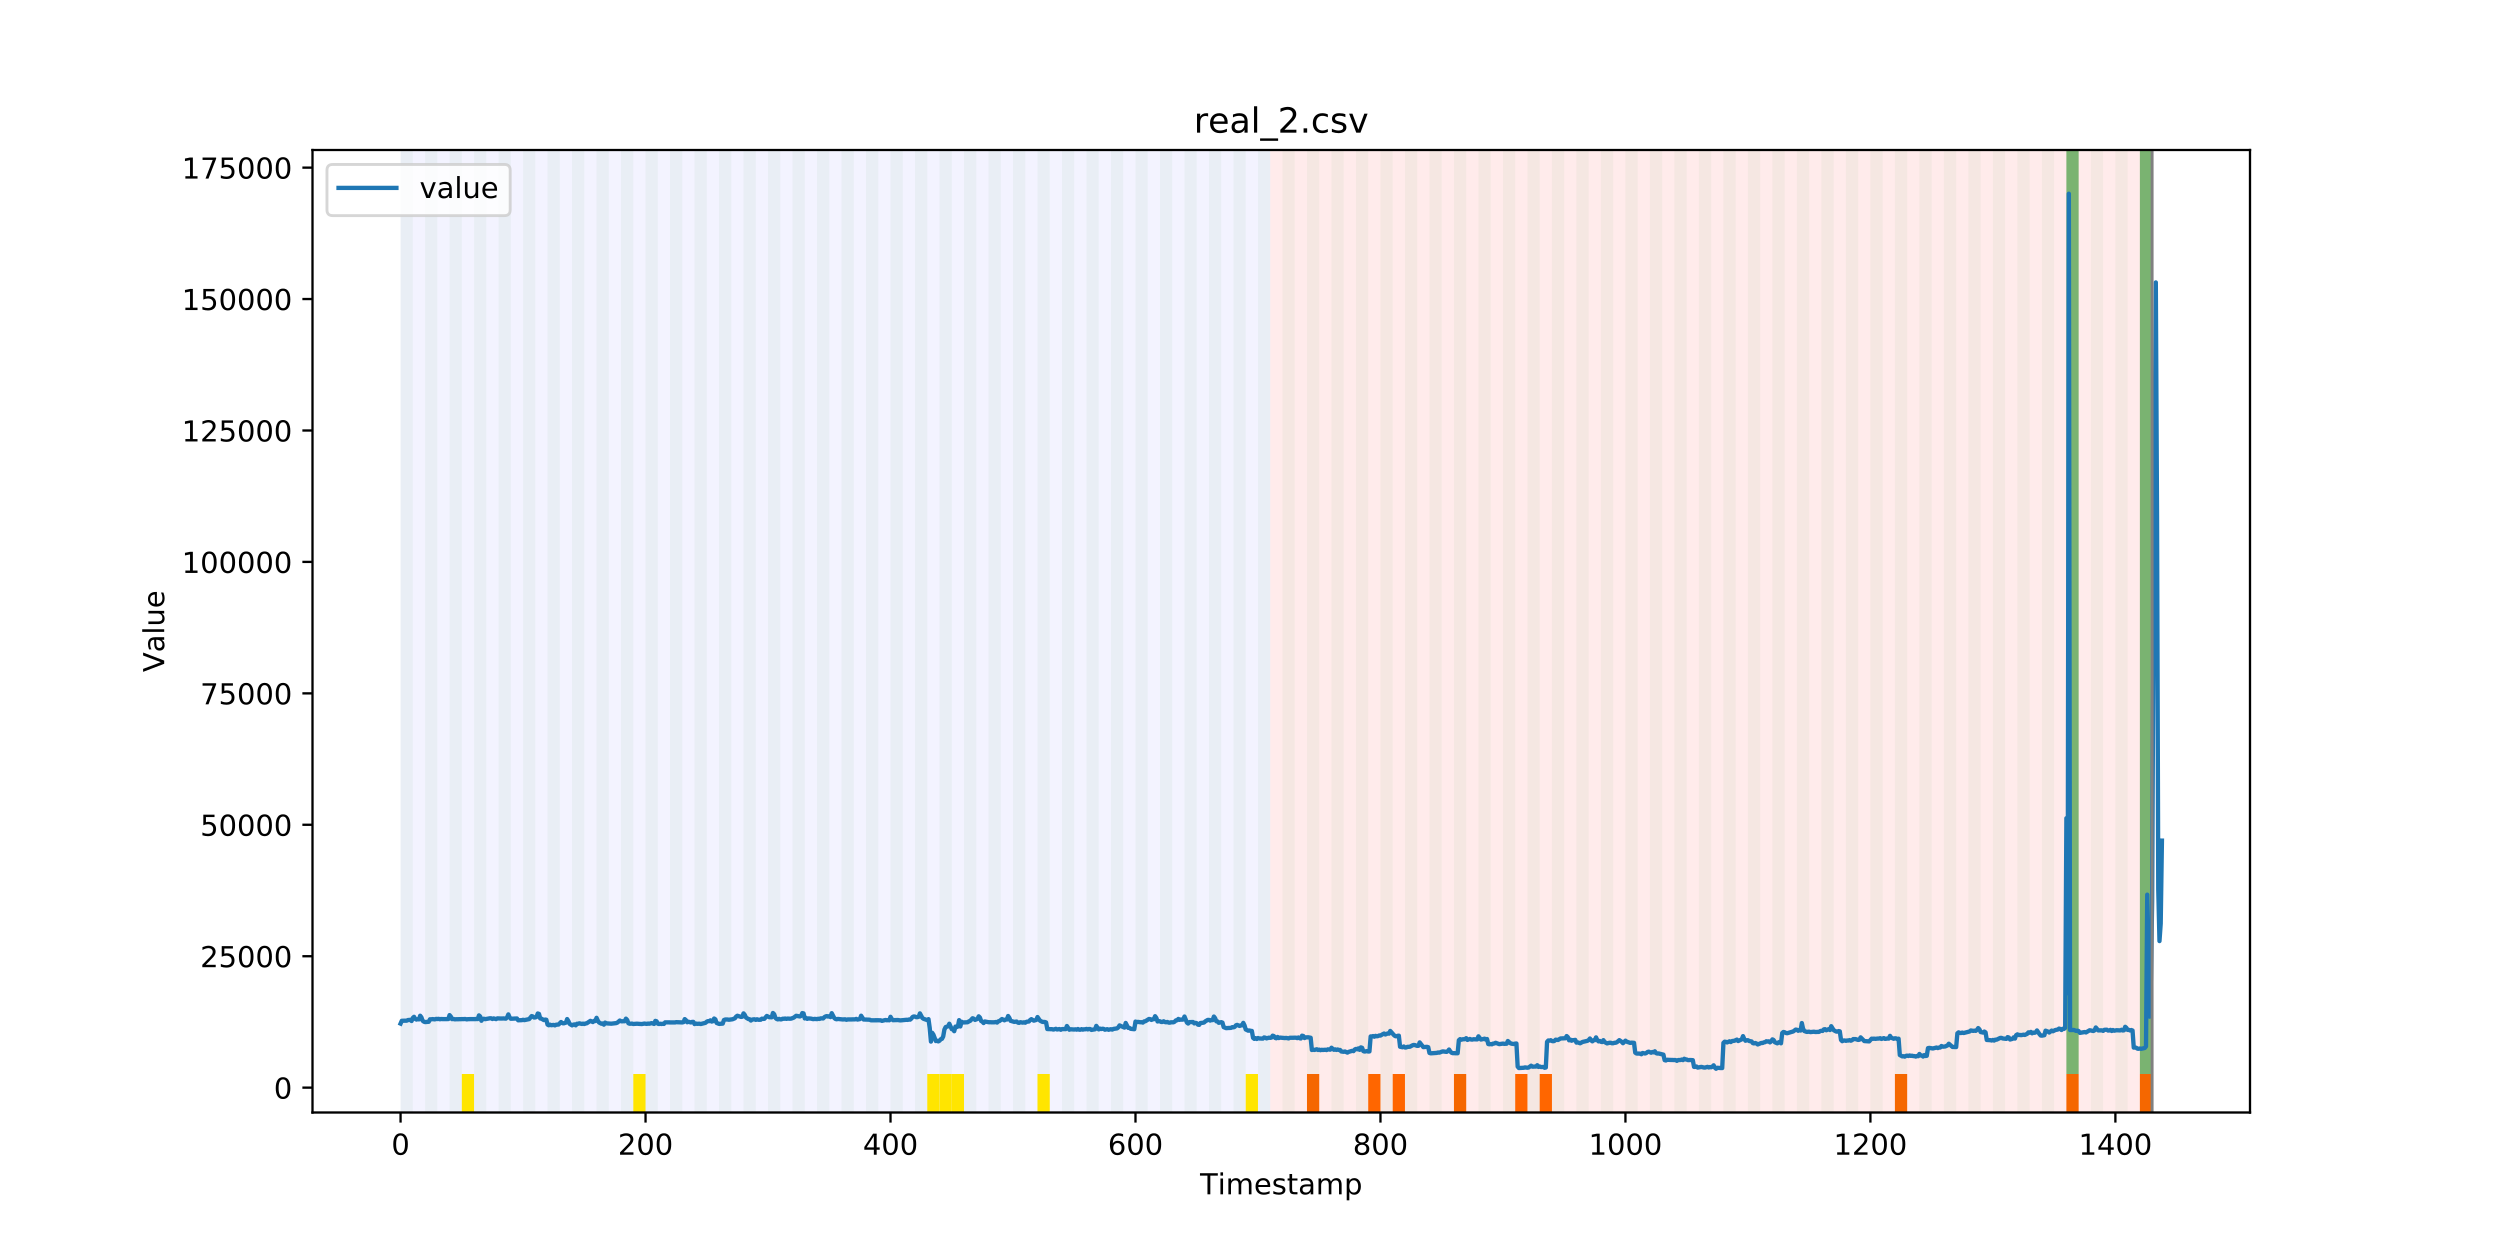 <?xml version="1.0" encoding="utf-8" standalone="no"?>
<!DOCTYPE svg PUBLIC "-//W3C//DTD SVG 1.1//EN"
  "http://www.w3.org/Graphics/SVG/1.1/DTD/svg11.dtd">
<!-- Created with matplotlib (https://matplotlib.org/) -->
<svg height="432pt" version="1.1" viewBox="0 0 864 432" width="864pt" xmlns="http://www.w3.org/2000/svg" xmlns:xlink="http://www.w3.org/1999/xlink">
 <defs>
  <style type="text/css">
*{stroke-linecap:butt;stroke-linejoin:round;}
  </style>
 </defs>
 <g id="figure_1">
  <g id="patch_1">
   <path d="M 0 432 
L 864 432 
L 864 0 
L 0 0 
z
" style="fill:#ffffff;"/>
  </g>
  <g id="axes_1">
   <g id="patch_2">
    <path d="M 108 384.48 
L 777.6 384.48 
L 777.6 51.84 
L 108 51.84 
z
" style="fill:#ffffff;"/>
   </g>
   <g id="patch_3">
    <path clip-path="url(#p4fc207d334)" d="M 138.436 384.48 
L 138.436 51.84 
L 438.99 51.84 
L 438.99 384.48 
z
" style="fill:#0000ff;opacity:0.05;"/>
   </g>
   <g id="patch_4">
    <path clip-path="url(#p4fc207d334)" d="M 438.99 384.48 
L 438.99 51.84 
L 743.777 51.84 
L 743.777 384.48 
z
" style="fill:#ff0000;opacity:0.08;"/>
   </g>
   <g id="patch_5">
    <path clip-path="url(#p4fc207d334)" d="M 138.436 384.48 
L 138.436 51.84 
L 142.67 51.84 
L 142.67 384.48 
z
" style="fill:#008000;opacity:0.04;"/>
   </g>
   <g id="patch_6">
    <path clip-path="url(#p4fc207d334)" d="M 146.903 384.48 
L 146.903 51.84 
L 151.136 51.84 
L 151.136 384.48 
z
" style="fill:#008000;opacity:0.04;"/>
   </g>
   <g id="patch_7">
    <path clip-path="url(#p4fc207d334)" d="M 451.69 384.48 
L 451.69 371.174 
L 455.923 371.174 
L 455.923 384.48 
z
" style="fill:#ff6600;"/>
   </g>
   <g id="patch_8">
    <path clip-path="url(#p4fc207d334)" d="M 155.369 384.48 
L 155.369 51.84 
L 159.602 51.84 
L 159.602 384.48 
z
" style="fill:#008000;opacity:0.04;"/>
   </g>
   <g id="patch_9">
    <path clip-path="url(#p4fc207d334)" d="M 159.602 384.48 
L 159.602 371.174 
L 163.835 371.174 
L 163.835 384.48 
z
" style="fill:#ffe500;"/>
   </g>
   <g id="patch_10">
    <path clip-path="url(#p4fc207d334)" d="M 163.835 384.48 
L 163.835 51.84 
L 168.068 51.84 
L 168.068 384.48 
z
" style="fill:#008000;opacity:0.04;"/>
   </g>
   <g id="patch_11">
    <path clip-path="url(#p4fc207d334)" d="M 172.302 384.48 
L 172.302 51.84 
L 176.535 51.84 
L 176.535 384.48 
z
" style="fill:#008000;opacity:0.04;"/>
   </g>
   <g id="patch_12">
    <path clip-path="url(#p4fc207d334)" d="M 472.855 384.48 
L 472.855 371.174 
L 477.089 371.174 
L 477.089 384.48 
z
" style="fill:#ff6600;"/>
   </g>
   <g id="patch_13">
    <path clip-path="url(#p4fc207d334)" d="M 180.768 384.48 
L 180.768 51.84 
L 185.001 51.84 
L 185.001 384.48 
z
" style="fill:#008000;opacity:0.04;"/>
   </g>
   <g id="patch_14">
    <path clip-path="url(#p4fc207d334)" d="M 481.322 384.48 
L 481.322 371.174 
L 485.555 371.174 
L 485.555 384.48 
z
" style="fill:#ff6600;"/>
   </g>
   <g id="patch_15">
    <path clip-path="url(#p4fc207d334)" d="M 189.234 384.48 
L 189.234 51.84 
L 193.467 51.84 
L 193.467 384.48 
z
" style="fill:#008000;opacity:0.04;"/>
   </g>
   <g id="patch_16">
    <path clip-path="url(#p4fc207d334)" d="M 197.7 384.48 
L 197.7 51.84 
L 201.934 51.84 
L 201.934 384.48 
z
" style="fill:#008000;opacity:0.04;"/>
   </g>
   <g id="patch_17">
    <path clip-path="url(#p4fc207d334)" d="M 502.487 384.48 
L 502.487 371.174 
L 506.721 371.174 
L 506.721 384.48 
z
" style="fill:#ff6600;"/>
   </g>
   <g id="patch_18">
    <path clip-path="url(#p4fc207d334)" d="M 206.167 384.48 
L 206.167 51.84 
L 210.4 51.84 
L 210.4 384.48 
z
" style="fill:#008000;opacity:0.04;"/>
   </g>
   <g id="patch_19">
    <path clip-path="url(#p4fc207d334)" d="M 214.633 384.48 
L 214.633 51.84 
L 218.866 51.84 
L 218.866 384.48 
z
" style="fill:#008000;opacity:0.04;"/>
   </g>
   <g id="patch_20">
    <path clip-path="url(#p4fc207d334)" d="M 218.866 384.48 
L 218.866 371.174 
L 223.099 371.174 
L 223.099 384.48 
z
" style="fill:#ffe500;"/>
   </g>
   <g id="patch_21">
    <path clip-path="url(#p4fc207d334)" d="M 223.099 384.48 
L 223.099 51.84 
L 227.333 51.84 
L 227.333 384.48 
z
" style="fill:#008000;opacity:0.04;"/>
   </g>
   <g id="patch_22">
    <path clip-path="url(#p4fc207d334)" d="M 523.653 384.48 
L 523.653 371.174 
L 527.886 371.174 
L 527.886 384.48 
z
" style="fill:#ff6600;"/>
   </g>
   <g id="patch_23">
    <path clip-path="url(#p4fc207d334)" d="M 231.566 384.48 
L 231.566 51.84 
L 235.799 51.84 
L 235.799 384.48 
z
" style="fill:#008000;opacity:0.04;"/>
   </g>
   <g id="patch_24">
    <path clip-path="url(#p4fc207d334)" d="M 532.12 384.48 
L 532.12 371.174 
L 536.353 371.174 
L 536.353 384.48 
z
" style="fill:#ff6600;"/>
   </g>
   <g id="patch_25">
    <path clip-path="url(#p4fc207d334)" d="M 240.032 384.48 
L 240.032 51.84 
L 244.265 51.84 
L 244.265 384.48 
z
" style="fill:#008000;opacity:0.04;"/>
   </g>
   <g id="patch_26">
    <path clip-path="url(#p4fc207d334)" d="M 248.498 384.48 
L 248.498 51.84 
L 252.731 51.84 
L 252.731 384.48 
z
" style="fill:#008000;opacity:0.04;"/>
   </g>
   <g id="patch_27">
    <path clip-path="url(#p4fc207d334)" d="M 256.965 384.48 
L 256.965 51.84 
L 261.198 51.84 
L 261.198 384.48 
z
" style="fill:#008000;opacity:0.04;"/>
   </g>
   <g id="patch_28">
    <path clip-path="url(#p4fc207d334)" d="M 265.431 384.48 
L 265.431 51.84 
L 269.664 51.84 
L 269.664 384.48 
z
" style="fill:#008000;opacity:0.04;"/>
   </g>
   <g id="patch_29">
    <path clip-path="url(#p4fc207d334)" d="M 273.897 384.48 
L 273.897 51.84 
L 278.13 51.84 
L 278.13 384.48 
z
" style="fill:#008000;opacity:0.04;"/>
   </g>
   <g id="patch_30">
    <path clip-path="url(#p4fc207d334)" d="M 282.364 384.48 
L 282.364 51.84 
L 286.597 51.84 
L 286.597 384.48 
z
" style="fill:#008000;opacity:0.04;"/>
   </g>
   <g id="patch_31">
    <path clip-path="url(#p4fc207d334)" d="M 290.83 384.48 
L 290.83 51.84 
L 295.063 51.84 
L 295.063 384.48 
z
" style="fill:#008000;opacity:0.04;"/>
   </g>
   <g id="patch_32">
    <path clip-path="url(#p4fc207d334)" d="M 299.296 384.48 
L 299.296 51.84 
L 303.529 51.84 
L 303.529 384.48 
z
" style="fill:#008000;opacity:0.04;"/>
   </g>
   <g id="patch_33">
    <path clip-path="url(#p4fc207d334)" d="M 307.762 384.48 
L 307.762 51.84 
L 311.996 51.84 
L 311.996 384.48 
z
" style="fill:#008000;opacity:0.04;"/>
   </g>
   <g id="patch_34">
    <path clip-path="url(#p4fc207d334)" d="M 316.229 384.48 
L 316.229 51.84 
L 320.462 51.84 
L 320.462 384.48 
z
" style="fill:#008000;opacity:0.04;"/>
   </g>
   <g id="patch_35">
    <path clip-path="url(#p4fc207d334)" d="M 320.462 384.48 
L 320.462 371.174 
L 324.695 371.174 
L 324.695 384.48 
z
" style="fill:#ffe500;"/>
   </g>
   <g id="patch_36">
    <path clip-path="url(#p4fc207d334)" d="M 324.695 384.48 
L 324.695 51.84 
L 328.928 51.84 
L 328.928 384.48 
z
" style="fill:#008000;opacity:0.04;"/>
   </g>
   <g id="patch_37">
    <path clip-path="url(#p4fc207d334)" d="M 324.695 384.48 
L 324.695 371.174 
L 328.928 371.174 
L 328.928 384.48 
z
" style="fill:#ffe500;"/>
   </g>
   <g id="patch_38">
    <path clip-path="url(#p4fc207d334)" d="M 328.928 384.48 
L 328.928 371.174 
L 333.161 371.174 
L 333.161 384.48 
z
" style="fill:#ffe500;"/>
   </g>
   <g id="patch_39">
    <path clip-path="url(#p4fc207d334)" d="M 333.161 384.48 
L 333.161 51.84 
L 337.395 51.84 
L 337.395 384.48 
z
" style="fill:#008000;opacity:0.04;"/>
   </g>
   <g id="patch_40">
    <path clip-path="url(#p4fc207d334)" d="M 341.628 384.48 
L 341.628 51.84 
L 345.861 51.84 
L 345.861 384.48 
z
" style="fill:#008000;opacity:0.04;"/>
   </g>
   <g id="patch_41">
    <path clip-path="url(#p4fc207d334)" d="M 350.094 384.48 
L 350.094 51.84 
L 354.327 51.84 
L 354.327 384.48 
z
" style="fill:#008000;opacity:0.04;"/>
   </g>
   <g id="patch_42">
    <path clip-path="url(#p4fc207d334)" d="M 654.881 384.48 
L 654.881 371.174 
L 659.114 371.174 
L 659.114 384.48 
z
" style="fill:#ff6600;"/>
   </g>
   <g id="patch_43">
    <path clip-path="url(#p4fc207d334)" d="M 358.56 384.48 
L 358.56 51.84 
L 362.793 51.84 
L 362.793 384.48 
z
" style="fill:#008000;opacity:0.04;"/>
   </g>
   <g id="patch_44">
    <path clip-path="url(#p4fc207d334)" d="M 358.56 384.48 
L 358.56 371.174 
L 362.793 371.174 
L 362.793 384.48 
z
" style="fill:#ffe500;"/>
   </g>
   <g id="patch_45">
    <path clip-path="url(#p4fc207d334)" d="M 367.027 384.48 
L 367.027 51.84 
L 371.26 51.84 
L 371.26 384.48 
z
" style="fill:#008000;opacity:0.04;"/>
   </g>
   <g id="patch_46">
    <path clip-path="url(#p4fc207d334)" d="M 375.493 384.48 
L 375.493 51.84 
L 379.726 51.84 
L 379.726 384.48 
z
" style="fill:#008000;opacity:0.04;"/>
   </g>
   <g id="patch_47">
    <path clip-path="url(#p4fc207d334)" d="M 383.959 384.48 
L 383.959 51.84 
L 388.192 51.84 
L 388.192 384.48 
z
" style="fill:#008000;opacity:0.04;"/>
   </g>
   <g id="patch_48">
    <path clip-path="url(#p4fc207d334)" d="M 392.425 384.48 
L 392.425 51.84 
L 396.659 51.84 
L 396.659 384.48 
z
" style="fill:#008000;opacity:0.04;"/>
   </g>
   <g id="patch_49">
    <path clip-path="url(#p4fc207d334)" d="M 400.892 384.48 
L 400.892 51.84 
L 405.125 51.84 
L 405.125 384.48 
z
" style="fill:#008000;opacity:0.04;"/>
   </g>
   <g id="patch_50">
    <path clip-path="url(#p4fc207d334)" d="M 409.358 384.48 
L 409.358 51.84 
L 413.591 51.84 
L 413.591 384.48 
z
" style="fill:#008000;opacity:0.04;"/>
   </g>
   <g id="patch_51">
    <path clip-path="url(#p4fc207d334)" d="M 714.145 384.48 
L 714.145 371.174 
L 718.378 371.174 
L 718.378 384.48 
z
" style="fill:#ff6600;"/>
   </g>
   <g id="patch_52">
    <path clip-path="url(#p4fc207d334)" d="M 417.824 384.48 
L 417.824 51.84 
L 422.058 51.84 
L 422.058 384.48 
z
" style="fill:#008000;opacity:0.04;"/>
   </g>
   <g id="patch_53">
    <path clip-path="url(#p4fc207d334)" d="M 426.291 384.48 
L 426.291 51.84 
L 430.524 51.84 
L 430.524 384.48 
z
" style="fill:#008000;opacity:0.04;"/>
   </g>
   <g id="patch_54">
    <path clip-path="url(#p4fc207d334)" d="M 430.524 384.48 
L 430.524 371.174 
L 434.757 371.174 
L 434.757 384.48 
z
" style="fill:#ffe500;"/>
   </g>
   <g id="patch_55">
    <path clip-path="url(#p4fc207d334)" d="M 434.757 384.48 
L 434.757 51.84 
L 438.99 51.84 
L 438.99 384.48 
z
" style="fill:#008000;opacity:0.04;"/>
   </g>
   <g id="patch_56">
    <path clip-path="url(#p4fc207d334)" d="M 739.544 384.48 
L 739.544 371.174 
L 743.777 371.174 
L 743.777 384.48 
z
" style="fill:#ff6600;"/>
   </g>
   <g id="patch_57">
    <path clip-path="url(#p4fc207d334)" d="M 443.223 384.48 
L 443.223 51.84 
L 447.456 51.84 
L 447.456 384.48 
z
" style="fill:#008000;opacity:0.04;"/>
   </g>
   <g id="patch_58">
    <path clip-path="url(#p4fc207d334)" d="M 451.69 384.48 
L 451.69 51.84 
L 455.923 51.84 
L 455.923 384.48 
z
" style="fill:#008000;opacity:0.04;"/>
   </g>
   <g id="patch_59">
    <path clip-path="url(#p4fc207d334)" d="M 460.156 384.48 
L 460.156 51.84 
L 464.389 51.84 
L 464.389 384.48 
z
" style="fill:#008000;opacity:0.04;"/>
   </g>
   <g id="patch_60">
    <path clip-path="url(#p4fc207d334)" d="M 468.622 384.48 
L 468.622 51.84 
L 472.855 51.84 
L 472.855 384.48 
z
" style="fill:#008000;opacity:0.04;"/>
   </g>
   <g id="patch_61">
    <path clip-path="url(#p4fc207d334)" d="M 477.089 384.48 
L 477.089 51.84 
L 481.322 51.84 
L 481.322 384.48 
z
" style="fill:#008000;opacity:0.04;"/>
   </g>
   <g id="patch_62">
    <path clip-path="url(#p4fc207d334)" d="M 485.555 384.48 
L 485.555 51.84 
L 489.788 51.84 
L 489.788 384.48 
z
" style="fill:#008000;opacity:0.04;"/>
   </g>
   <g id="patch_63">
    <path clip-path="url(#p4fc207d334)" d="M 494.021 384.48 
L 494.021 51.84 
L 498.254 51.84 
L 498.254 384.48 
z
" style="fill:#008000;opacity:0.04;"/>
   </g>
   <g id="patch_64">
    <path clip-path="url(#p4fc207d334)" d="M 502.487 384.48 
L 502.487 51.84 
L 506.721 51.84 
L 506.721 384.48 
z
" style="fill:#008000;opacity:0.04;"/>
   </g>
   <g id="patch_65">
    <path clip-path="url(#p4fc207d334)" d="M 510.954 384.48 
L 510.954 51.84 
L 515.187 51.84 
L 515.187 384.48 
z
" style="fill:#008000;opacity:0.04;"/>
   </g>
   <g id="patch_66">
    <path clip-path="url(#p4fc207d334)" d="M 519.42 384.48 
L 519.42 51.84 
L 523.653 51.84 
L 523.653 384.48 
z
" style="fill:#008000;opacity:0.04;"/>
   </g>
   <g id="patch_67">
    <path clip-path="url(#p4fc207d334)" d="M 527.886 384.48 
L 527.886 51.84 
L 532.12 51.84 
L 532.12 384.48 
z
" style="fill:#008000;opacity:0.04;"/>
   </g>
   <g id="patch_68">
    <path clip-path="url(#p4fc207d334)" d="M 536.353 384.48 
L 536.353 51.84 
L 540.586 51.84 
L 540.586 384.48 
z
" style="fill:#008000;opacity:0.04;"/>
   </g>
   <g id="patch_69">
    <path clip-path="url(#p4fc207d334)" d="M 544.819 384.48 
L 544.819 51.84 
L 549.052 51.84 
L 549.052 384.48 
z
" style="fill:#008000;opacity:0.04;"/>
   </g>
   <g id="patch_70">
    <path clip-path="url(#p4fc207d334)" d="M 553.285 384.48 
L 553.285 51.84 
L 557.518 51.84 
L 557.518 384.48 
z
" style="fill:#008000;opacity:0.04;"/>
   </g>
   <g id="patch_71">
    <path clip-path="url(#p4fc207d334)" d="M 561.752 384.48 
L 561.752 51.84 
L 565.985 51.84 
L 565.985 384.48 
z
" style="fill:#008000;opacity:0.04;"/>
   </g>
   <g id="patch_72">
    <path clip-path="url(#p4fc207d334)" d="M 570.218 384.48 
L 570.218 51.84 
L 574.451 51.84 
L 574.451 384.48 
z
" style="fill:#008000;opacity:0.04;"/>
   </g>
   <g id="patch_73">
    <path clip-path="url(#p4fc207d334)" d="M 578.684 384.48 
L 578.684 51.84 
L 582.917 51.84 
L 582.917 384.48 
z
" style="fill:#008000;opacity:0.04;"/>
   </g>
   <g id="patch_74">
    <path clip-path="url(#p4fc207d334)" d="M 587.15 384.48 
L 587.15 51.84 
L 591.384 51.84 
L 591.384 384.48 
z
" style="fill:#008000;opacity:0.04;"/>
   </g>
   <g id="patch_75">
    <path clip-path="url(#p4fc207d334)" d="M 595.617 384.48 
L 595.617 51.84 
L 599.85 51.84 
L 599.85 384.48 
z
" style="fill:#008000;opacity:0.04;"/>
   </g>
   <g id="patch_76">
    <path clip-path="url(#p4fc207d334)" d="M 604.083 384.48 
L 604.083 51.84 
L 608.316 51.84 
L 608.316 384.48 
z
" style="fill:#008000;opacity:0.04;"/>
   </g>
   <g id="patch_77">
    <path clip-path="url(#p4fc207d334)" d="M 612.549 384.48 
L 612.549 51.84 
L 616.783 51.84 
L 616.783 384.48 
z
" style="fill:#008000;opacity:0.04;"/>
   </g>
   <g id="patch_78">
    <path clip-path="url(#p4fc207d334)" d="M 621.016 384.48 
L 621.016 51.84 
L 625.249 51.84 
L 625.249 384.48 
z
" style="fill:#008000;opacity:0.04;"/>
   </g>
   <g id="patch_79">
    <path clip-path="url(#p4fc207d334)" d="M 629.482 384.48 
L 629.482 51.84 
L 633.715 51.84 
L 633.715 384.48 
z
" style="fill:#008000;opacity:0.04;"/>
   </g>
   <g id="patch_80">
    <path clip-path="url(#p4fc207d334)" d="M 637.948 384.48 
L 637.948 51.84 
L 642.181 51.84 
L 642.181 384.48 
z
" style="fill:#008000;opacity:0.04;"/>
   </g>
   <g id="patch_81">
    <path clip-path="url(#p4fc207d334)" d="M 646.415 384.48 
L 646.415 51.84 
L 650.648 51.84 
L 650.648 384.48 
z
" style="fill:#008000;opacity:0.04;"/>
   </g>
   <g id="patch_82">
    <path clip-path="url(#p4fc207d334)" d="M 654.881 384.48 
L 654.881 51.84 
L 659.114 51.84 
L 659.114 384.48 
z
" style="fill:#008000;opacity:0.04;"/>
   </g>
   <g id="patch_83">
    <path clip-path="url(#p4fc207d334)" d="M 663.347 384.48 
L 663.347 51.84 
L 667.58 51.84 
L 667.58 384.48 
z
" style="fill:#008000;opacity:0.04;"/>
   </g>
   <g id="patch_84">
    <path clip-path="url(#p4fc207d334)" d="M 671.814 384.48 
L 671.814 51.84 
L 676.047 51.84 
L 676.047 384.48 
z
" style="fill:#008000;opacity:0.04;"/>
   </g>
   <g id="patch_85">
    <path clip-path="url(#p4fc207d334)" d="M 680.28 384.48 
L 680.28 51.84 
L 684.513 51.84 
L 684.513 384.48 
z
" style="fill:#008000;opacity:0.04;"/>
   </g>
   <g id="patch_86">
    <path clip-path="url(#p4fc207d334)" d="M 688.746 384.48 
L 688.746 51.84 
L 692.979 51.84 
L 692.979 384.48 
z
" style="fill:#008000;opacity:0.04;"/>
   </g>
   <g id="patch_87">
    <path clip-path="url(#p4fc207d334)" d="M 697.212 384.48 
L 697.212 51.84 
L 701.446 51.84 
L 701.446 384.48 
z
" style="fill:#008000;opacity:0.04;"/>
   </g>
   <g id="patch_88">
    <path clip-path="url(#p4fc207d334)" d="M 705.679 384.48 
L 705.679 51.84 
L 709.912 51.84 
L 709.912 384.48 
z
" style="fill:#008000;opacity:0.04;"/>
   </g>
   <g id="patch_89">
    <path clip-path="url(#p4fc207d334)" d="M 714.145 384.48 
L 714.145 51.84 
L 718.378 51.84 
L 718.378 384.48 
z
" style="fill:#008000;opacity:0.04;"/>
   </g>
   <g id="patch_90">
    <path clip-path="url(#p4fc207d334)" d="M 714.145 371.174 
L 714.145 51.84 
L 718.378 51.84 
L 718.378 371.174 
z
" style="fill:#008000;opacity:0.5;"/>
   </g>
   <g id="patch_91">
    <path clip-path="url(#p4fc207d334)" d="M 722.611 384.48 
L 722.611 51.84 
L 726.845 51.84 
L 726.845 384.48 
z
" style="fill:#008000;opacity:0.04;"/>
   </g>
   <g id="patch_92">
    <path clip-path="url(#p4fc207d334)" d="M 731.078 384.48 
L 731.078 51.84 
L 735.311 51.84 
L 735.311 384.48 
z
" style="fill:#008000;opacity:0.04;"/>
   </g>
   <g id="patch_93">
    <path clip-path="url(#p4fc207d334)" d="M 739.544 384.48 
L 739.544 51.84 
L 743.777 51.84 
L 743.777 384.48 
z
" style="fill:#008000;opacity:0.04;"/>
   </g>
   <g id="patch_94">
    <path clip-path="url(#p4fc207d334)" d="M 739.544 371.174 
L 739.544 51.84 
L 743.777 51.84 
L 743.777 371.174 
z
" style="fill:#008000;opacity:0.5;"/>
   </g>
   <g id="matplotlib.axis_1">
    <g id="xtick_1">
     <g id="line2d_1">
      <defs>
       <path d="M 0 0 
L 0 3.5 
" id="mb94b9c89cb" style="stroke:#000000;stroke-width:0.8;"/>
      </defs>
      <g>
       <use style="stroke:#000000;stroke-width:0.8;" x="138.436" xlink:href="#mb94b9c89cb" y="384.48"/>
      </g>
     </g>
     <g id="text_1">
      <!-- 0 -->
      <defs>
       <path d="M 31.781 66.406 
Q 24.172 66.406 20.328 58.906 
Q 16.5 51.422 16.5 36.375 
Q 16.5 21.391 20.328 13.891 
Q 24.172 6.391 31.781 6.391 
Q 39.453 6.391 43.281 13.891 
Q 47.125 21.391 47.125 36.375 
Q 47.125 51.422 43.281 58.906 
Q 39.453 66.406 31.781 66.406 
z
M 31.781 74.219 
Q 44.047 74.219 50.516 64.516 
Q 56.984 54.828 56.984 36.375 
Q 56.984 17.969 50.516 8.266 
Q 44.047 -1.422 31.781 -1.422 
Q 19.531 -1.422 13.062 8.266 
Q 6.594 17.969 6.594 36.375 
Q 6.594 54.828 13.062 64.516 
Q 19.531 74.219 31.781 74.219 
z
" id="DejaVuSans-48"/>
      </defs>
      <g transform="translate(135.255 399.078)scale(0.1 -0.1)">
       <use xlink:href="#DejaVuSans-48"/>
      </g>
     </g>
    </g>
    <g id="xtick_2">
     <g id="line2d_2">
      <g>
       <use style="stroke:#000000;stroke-width:0.8;" x="223.099" xlink:href="#mb94b9c89cb" y="384.48"/>
      </g>
     </g>
     <g id="text_2">
      <!-- 200 -->
      <defs>
       <path d="M 19.188 8.297 
L 53.609 8.297 
L 53.609 0 
L 7.328 0 
L 7.328 8.297 
Q 12.938 14.109 22.625 23.891 
Q 32.328 33.688 34.812 36.531 
Q 39.547 41.844 41.422 45.531 
Q 43.312 49.219 43.312 52.781 
Q 43.312 58.594 39.234 62.25 
Q 35.156 65.922 28.609 65.922 
Q 23.969 65.922 18.812 64.312 
Q 13.672 62.703 7.812 59.422 
L 7.812 69.391 
Q 13.766 71.781 18.938 73 
Q 24.125 74.219 28.422 74.219 
Q 39.75 74.219 46.484 68.547 
Q 53.219 62.891 53.219 53.422 
Q 53.219 48.922 51.531 44.891 
Q 49.859 40.875 45.406 35.406 
Q 44.188 33.984 37.641 27.219 
Q 31.109 20.453 19.188 8.297 
z
" id="DejaVuSans-50"/>
      </defs>
      <g transform="translate(213.556 399.078)scale(0.1 -0.1)">
       <use xlink:href="#DejaVuSans-50"/>
       <use x="63.623" xlink:href="#DejaVuSans-48"/>
       <use x="127.246" xlink:href="#DejaVuSans-48"/>
      </g>
     </g>
    </g>
    <g id="xtick_3">
     <g id="line2d_3">
      <g>
       <use style="stroke:#000000;stroke-width:0.8;" x="307.762" xlink:href="#mb94b9c89cb" y="384.48"/>
      </g>
     </g>
     <g id="text_3">
      <!-- 400 -->
      <defs>
       <path d="M 37.797 64.312 
L 12.891 25.391 
L 37.797 25.391 
z
M 35.203 72.906 
L 47.609 72.906 
L 47.609 25.391 
L 58.016 25.391 
L 58.016 17.188 
L 47.609 17.188 
L 47.609 0 
L 37.797 0 
L 37.797 17.188 
L 4.891 17.188 
L 4.891 26.703 
z
" id="DejaVuSans-52"/>
      </defs>
      <g transform="translate(298.219 399.078)scale(0.1 -0.1)">
       <use xlink:href="#DejaVuSans-52"/>
       <use x="63.623" xlink:href="#DejaVuSans-48"/>
       <use x="127.246" xlink:href="#DejaVuSans-48"/>
      </g>
     </g>
    </g>
    <g id="xtick_4">
     <g id="line2d_4">
      <g>
       <use style="stroke:#000000;stroke-width:0.8;" x="392.425" xlink:href="#mb94b9c89cb" y="384.48"/>
      </g>
     </g>
     <g id="text_4">
      <!-- 600 -->
      <defs>
       <path d="M 33.016 40.375 
Q 26.375 40.375 22.484 35.828 
Q 18.609 31.297 18.609 23.391 
Q 18.609 15.531 22.484 10.953 
Q 26.375 6.391 33.016 6.391 
Q 39.656 6.391 43.531 10.953 
Q 47.406 15.531 47.406 23.391 
Q 47.406 31.297 43.531 35.828 
Q 39.656 40.375 33.016 40.375 
z
M 52.594 71.297 
L 52.594 62.312 
Q 48.875 64.062 45.094 64.984 
Q 41.312 65.922 37.594 65.922 
Q 27.828 65.922 22.672 59.328 
Q 17.531 52.734 16.797 39.406 
Q 19.672 43.656 24.016 45.922 
Q 28.375 48.188 33.594 48.188 
Q 44.578 48.188 50.953 41.516 
Q 57.328 34.859 57.328 23.391 
Q 57.328 12.156 50.688 5.359 
Q 44.047 -1.422 33.016 -1.422 
Q 20.359 -1.422 13.672 8.266 
Q 6.984 17.969 6.984 36.375 
Q 6.984 53.656 15.188 63.938 
Q 23.391 74.219 37.203 74.219 
Q 40.922 74.219 44.703 73.484 
Q 48.484 72.75 52.594 71.297 
z
" id="DejaVuSans-54"/>
      </defs>
      <g transform="translate(382.882 399.078)scale(0.1 -0.1)">
       <use xlink:href="#DejaVuSans-54"/>
       <use x="63.623" xlink:href="#DejaVuSans-48"/>
       <use x="127.246" xlink:href="#DejaVuSans-48"/>
      </g>
     </g>
    </g>
    <g id="xtick_5">
     <g id="line2d_5">
      <g>
       <use style="stroke:#000000;stroke-width:0.8;" x="477.089" xlink:href="#mb94b9c89cb" y="384.48"/>
      </g>
     </g>
     <g id="text_5">
      <!-- 800 -->
      <defs>
       <path d="M 31.781 34.625 
Q 24.75 34.625 20.719 30.859 
Q 16.703 27.094 16.703 20.516 
Q 16.703 13.922 20.719 10.156 
Q 24.75 6.391 31.781 6.391 
Q 38.812 6.391 42.859 10.172 
Q 46.922 13.969 46.922 20.516 
Q 46.922 27.094 42.891 30.859 
Q 38.875 34.625 31.781 34.625 
z
M 21.922 38.812 
Q 15.578 40.375 12.031 44.719 
Q 8.5 49.078 8.5 55.328 
Q 8.5 64.062 14.719 69.141 
Q 20.953 74.219 31.781 74.219 
Q 42.672 74.219 48.875 69.141 
Q 55.078 64.062 55.078 55.328 
Q 55.078 49.078 51.531 44.719 
Q 48 40.375 41.703 38.812 
Q 48.828 37.156 52.797 32.312 
Q 56.781 27.484 56.781 20.516 
Q 56.781 9.906 50.312 4.234 
Q 43.844 -1.422 31.781 -1.422 
Q 19.734 -1.422 13.25 4.234 
Q 6.781 9.906 6.781 20.516 
Q 6.781 27.484 10.781 32.312 
Q 14.797 37.156 21.922 38.812 
z
M 18.312 54.391 
Q 18.312 48.734 21.844 45.562 
Q 25.391 42.391 31.781 42.391 
Q 38.141 42.391 41.719 45.562 
Q 45.312 48.734 45.312 54.391 
Q 45.312 60.062 41.719 63.234 
Q 38.141 66.406 31.781 66.406 
Q 25.391 66.406 21.844 63.234 
Q 18.312 60.062 18.312 54.391 
z
" id="DejaVuSans-56"/>
      </defs>
      <g transform="translate(467.545 399.078)scale(0.1 -0.1)">
       <use xlink:href="#DejaVuSans-56"/>
       <use x="63.623" xlink:href="#DejaVuSans-48"/>
       <use x="127.246" xlink:href="#DejaVuSans-48"/>
      </g>
     </g>
    </g>
    <g id="xtick_6">
     <g id="line2d_6">
      <g>
       <use style="stroke:#000000;stroke-width:0.8;" x="561.752" xlink:href="#mb94b9c89cb" y="384.48"/>
      </g>
     </g>
     <g id="text_6">
      <!-- 1000 -->
      <defs>
       <path d="M 12.406 8.297 
L 28.516 8.297 
L 28.516 63.922 
L 10.984 60.406 
L 10.984 69.391 
L 28.422 72.906 
L 38.281 72.906 
L 38.281 8.297 
L 54.391 8.297 
L 54.391 0 
L 12.406 0 
z
" id="DejaVuSans-49"/>
      </defs>
      <g transform="translate(549.027 399.078)scale(0.1 -0.1)">
       <use xlink:href="#DejaVuSans-49"/>
       <use x="63.623" xlink:href="#DejaVuSans-48"/>
       <use x="127.246" xlink:href="#DejaVuSans-48"/>
       <use x="190.869" xlink:href="#DejaVuSans-48"/>
      </g>
     </g>
    </g>
    <g id="xtick_7">
     <g id="line2d_7">
      <g>
       <use style="stroke:#000000;stroke-width:0.8;" x="646.415" xlink:href="#mb94b9c89cb" y="384.48"/>
      </g>
     </g>
     <g id="text_7">
      <!-- 1200 -->
      <g transform="translate(633.69 399.078)scale(0.1 -0.1)">
       <use xlink:href="#DejaVuSans-49"/>
       <use x="63.623" xlink:href="#DejaVuSans-50"/>
       <use x="127.246" xlink:href="#DejaVuSans-48"/>
       <use x="190.869" xlink:href="#DejaVuSans-48"/>
      </g>
     </g>
    </g>
    <g id="xtick_8">
     <g id="line2d_8">
      <g>
       <use style="stroke:#000000;stroke-width:0.8;" x="731.078" xlink:href="#mb94b9c89cb" y="384.48"/>
      </g>
     </g>
     <g id="text_8">
      <!-- 1400 -->
      <g transform="translate(718.353 399.078)scale(0.1 -0.1)">
       <use xlink:href="#DejaVuSans-49"/>
       <use x="63.623" xlink:href="#DejaVuSans-52"/>
       <use x="127.246" xlink:href="#DejaVuSans-48"/>
       <use x="190.869" xlink:href="#DejaVuSans-48"/>
      </g>
     </g>
    </g>
    <g id="text_9">
     <!-- Timestamp -->
     <defs>
      <path d="M -0.297 72.906 
L 61.375 72.906 
L 61.375 64.594 
L 35.5 64.594 
L 35.5 0 
L 25.594 0 
L 25.594 64.594 
L -0.297 64.594 
z
" id="DejaVuSans-84"/>
      <path d="M 9.422 54.688 
L 18.406 54.688 
L 18.406 0 
L 9.422 0 
z
M 9.422 75.984 
L 18.406 75.984 
L 18.406 64.594 
L 9.422 64.594 
z
" id="DejaVuSans-105"/>
      <path d="M 52 44.188 
Q 55.375 50.25 60.062 53.125 
Q 64.75 56 71.094 56 
Q 79.641 56 84.281 50.016 
Q 88.922 44.047 88.922 33.016 
L 88.922 0 
L 79.891 0 
L 79.891 32.719 
Q 79.891 40.578 77.094 44.375 
Q 74.312 48.188 68.609 48.188 
Q 61.625 48.188 57.562 43.547 
Q 53.516 38.922 53.516 30.906 
L 53.516 0 
L 44.484 0 
L 44.484 32.719 
Q 44.484 40.625 41.703 44.406 
Q 38.922 48.188 33.109 48.188 
Q 26.219 48.188 22.156 43.531 
Q 18.109 38.875 18.109 30.906 
L 18.109 0 
L 9.078 0 
L 9.078 54.688 
L 18.109 54.688 
L 18.109 46.188 
Q 21.188 51.219 25.484 53.609 
Q 29.781 56 35.688 56 
Q 41.656 56 45.828 52.969 
Q 50 49.953 52 44.188 
z
" id="DejaVuSans-109"/>
      <path d="M 56.203 29.594 
L 56.203 25.203 
L 14.891 25.203 
Q 15.484 15.922 20.484 11.062 
Q 25.484 6.203 34.422 6.203 
Q 39.594 6.203 44.453 7.469 
Q 49.312 8.734 54.109 11.281 
L 54.109 2.781 
Q 49.266 0.734 44.188 -0.344 
Q 39.109 -1.422 33.891 -1.422 
Q 20.797 -1.422 13.156 6.188 
Q 5.516 13.812 5.516 26.812 
Q 5.516 40.234 12.766 48.109 
Q 20.016 56 32.328 56 
Q 43.359 56 49.781 48.891 
Q 56.203 41.797 56.203 29.594 
z
M 47.219 32.234 
Q 47.125 39.594 43.094 43.984 
Q 39.062 48.391 32.422 48.391 
Q 24.906 48.391 20.391 44.141 
Q 15.875 39.891 15.188 32.172 
z
" id="DejaVuSans-101"/>
      <path d="M 44.281 53.078 
L 44.281 44.578 
Q 40.484 46.531 36.375 47.5 
Q 32.281 48.484 27.875 48.484 
Q 21.188 48.484 17.844 46.438 
Q 14.5 44.391 14.5 40.281 
Q 14.5 37.156 16.891 35.375 
Q 19.281 33.594 26.516 31.984 
L 29.594 31.297 
Q 39.156 29.25 43.188 25.516 
Q 47.219 21.781 47.219 15.094 
Q 47.219 7.469 41.188 3.016 
Q 35.156 -1.422 24.609 -1.422 
Q 20.219 -1.422 15.453 -0.562 
Q 10.688 0.297 5.422 2 
L 5.422 11.281 
Q 10.406 8.688 15.234 7.391 
Q 20.062 6.109 24.812 6.109 
Q 31.156 6.109 34.562 8.281 
Q 37.984 10.453 37.984 14.406 
Q 37.984 18.062 35.516 20.016 
Q 33.062 21.969 24.703 23.781 
L 21.578 24.516 
Q 13.234 26.266 9.516 29.906 
Q 5.812 33.547 5.812 39.891 
Q 5.812 47.609 11.281 51.797 
Q 16.75 56 26.812 56 
Q 31.781 56 36.172 55.266 
Q 40.578 54.547 44.281 53.078 
z
" id="DejaVuSans-115"/>
      <path d="M 18.312 70.219 
L 18.312 54.688 
L 36.812 54.688 
L 36.812 47.703 
L 18.312 47.703 
L 18.312 18.016 
Q 18.312 11.328 20.141 9.422 
Q 21.969 7.516 27.594 7.516 
L 36.812 7.516 
L 36.812 0 
L 27.594 0 
Q 17.188 0 13.234 3.875 
Q 9.281 7.766 9.281 18.016 
L 9.281 47.703 
L 2.688 47.703 
L 2.688 54.688 
L 9.281 54.688 
L 9.281 70.219 
z
" id="DejaVuSans-116"/>
      <path d="M 34.281 27.484 
Q 23.391 27.484 19.188 25 
Q 14.984 22.516 14.984 16.5 
Q 14.984 11.719 18.141 8.906 
Q 21.297 6.109 26.703 6.109 
Q 34.188 6.109 38.703 11.406 
Q 43.219 16.703 43.219 25.484 
L 43.219 27.484 
z
M 52.203 31.203 
L 52.203 0 
L 43.219 0 
L 43.219 8.297 
Q 40.141 3.328 35.547 0.953 
Q 30.953 -1.422 24.312 -1.422 
Q 15.922 -1.422 10.953 3.297 
Q 6 8.016 6 15.922 
Q 6 25.141 12.172 29.828 
Q 18.359 34.516 30.609 34.516 
L 43.219 34.516 
L 43.219 35.406 
Q 43.219 41.609 39.141 45 
Q 35.062 48.391 27.688 48.391 
Q 23 48.391 18.547 47.266 
Q 14.109 46.141 10.016 43.891 
L 10.016 52.203 
Q 14.938 54.109 19.578 55.047 
Q 24.219 56 28.609 56 
Q 40.484 56 46.344 49.844 
Q 52.203 43.703 52.203 31.203 
z
" id="DejaVuSans-97"/>
      <path d="M 18.109 8.203 
L 18.109 -20.797 
L 9.078 -20.797 
L 9.078 54.688 
L 18.109 54.688 
L 18.109 46.391 
Q 20.953 51.266 25.266 53.625 
Q 29.594 56 35.594 56 
Q 45.562 56 51.781 48.094 
Q 58.016 40.188 58.016 27.297 
Q 58.016 14.406 51.781 6.484 
Q 45.562 -1.422 35.594 -1.422 
Q 29.594 -1.422 25.266 0.953 
Q 20.953 3.328 18.109 8.203 
z
M 48.688 27.297 
Q 48.688 37.203 44.609 42.844 
Q 40.531 48.484 33.406 48.484 
Q 26.266 48.484 22.188 42.844 
Q 18.109 37.203 18.109 27.297 
Q 18.109 17.391 22.188 11.75 
Q 26.266 6.109 33.406 6.109 
Q 40.531 6.109 44.609 11.75 
Q 48.688 17.391 48.688 27.297 
z
" id="DejaVuSans-112"/>
     </defs>
     <g transform="translate(414.739 412.757)scale(0.1 -0.1)">
      <use xlink:href="#DejaVuSans-84"/>
      <use x="61.037" xlink:href="#DejaVuSans-105"/>
      <use x="88.82" xlink:href="#DejaVuSans-109"/>
      <use x="186.232" xlink:href="#DejaVuSans-101"/>
      <use x="247.756" xlink:href="#DejaVuSans-115"/>
      <use x="299.855" xlink:href="#DejaVuSans-116"/>
      <use x="339.064" xlink:href="#DejaVuSans-97"/>
      <use x="400.344" xlink:href="#DejaVuSans-109"/>
      <use x="497.756" xlink:href="#DejaVuSans-112"/>
     </g>
    </g>
   </g>
   <g id="matplotlib.axis_2">
    <g id="ytick_1">
     <g id="line2d_9">
      <defs>
       <path d="M 0 0 
L -3.5 0 
" id="m3ed892941b" style="stroke:#000000;stroke-width:0.8;"/>
      </defs>
      <g>
       <use style="stroke:#000000;stroke-width:0.8;" x="108" xlink:href="#m3ed892941b" y="375.89"/>
      </g>
     </g>
     <g id="text_10">
      <!-- 0 -->
      <g transform="translate(94.638 379.689)scale(0.1 -0.1)">
       <use xlink:href="#DejaVuSans-48"/>
      </g>
     </g>
    </g>
    <g id="ytick_2">
     <g id="line2d_10">
      <g>
       <use style="stroke:#000000;stroke-width:0.8;" x="108" xlink:href="#m3ed892941b" y="330.467"/>
      </g>
     </g>
     <g id="text_11">
      <!-- 25000 -->
      <defs>
       <path d="M 10.797 72.906 
L 49.516 72.906 
L 49.516 64.594 
L 19.828 64.594 
L 19.828 46.734 
Q 21.969 47.469 24.109 47.828 
Q 26.266 48.188 28.422 48.188 
Q 40.625 48.188 47.75 41.5 
Q 54.891 34.812 54.891 23.391 
Q 54.891 11.625 47.562 5.094 
Q 40.234 -1.422 26.906 -1.422 
Q 22.312 -1.422 17.547 -0.641 
Q 12.797 0.141 7.719 1.703 
L 7.719 11.625 
Q 12.109 9.234 16.797 8.062 
Q 21.484 6.891 26.703 6.891 
Q 35.156 6.891 40.078 11.328 
Q 45.016 15.766 45.016 23.391 
Q 45.016 31 40.078 35.438 
Q 35.156 39.891 26.703 39.891 
Q 22.75 39.891 18.812 39.016 
Q 14.891 38.141 10.797 36.281 
z
" id="DejaVuSans-53"/>
      </defs>
      <g transform="translate(69.188 334.266)scale(0.1 -0.1)">
       <use xlink:href="#DejaVuSans-50"/>
       <use x="63.623" xlink:href="#DejaVuSans-53"/>
       <use x="127.246" xlink:href="#DejaVuSans-48"/>
       <use x="190.869" xlink:href="#DejaVuSans-48"/>
       <use x="254.492" xlink:href="#DejaVuSans-48"/>
      </g>
     </g>
    </g>
    <g id="ytick_3">
     <g id="line2d_11">
      <g>
       <use style="stroke:#000000;stroke-width:0.8;" x="108" xlink:href="#m3ed892941b" y="285.044"/>
      </g>
     </g>
     <g id="text_12">
      <!-- 50000 -->
      <g transform="translate(69.188 288.843)scale(0.1 -0.1)">
       <use xlink:href="#DejaVuSans-53"/>
       <use x="63.623" xlink:href="#DejaVuSans-48"/>
       <use x="127.246" xlink:href="#DejaVuSans-48"/>
       <use x="190.869" xlink:href="#DejaVuSans-48"/>
       <use x="254.492" xlink:href="#DejaVuSans-48"/>
      </g>
     </g>
    </g>
    <g id="ytick_4">
     <g id="line2d_12">
      <g>
       <use style="stroke:#000000;stroke-width:0.8;" x="108" xlink:href="#m3ed892941b" y="239.621"/>
      </g>
     </g>
     <g id="text_13">
      <!-- 75000 -->
      <defs>
       <path d="M 8.203 72.906 
L 55.078 72.906 
L 55.078 68.703 
L 28.609 0 
L 18.312 0 
L 43.219 64.594 
L 8.203 64.594 
z
" id="DejaVuSans-55"/>
      </defs>
      <g transform="translate(69.188 243.42)scale(0.1 -0.1)">
       <use xlink:href="#DejaVuSans-55"/>
       <use x="63.623" xlink:href="#DejaVuSans-53"/>
       <use x="127.246" xlink:href="#DejaVuSans-48"/>
       <use x="190.869" xlink:href="#DejaVuSans-48"/>
       <use x="254.492" xlink:href="#DejaVuSans-48"/>
      </g>
     </g>
    </g>
    <g id="ytick_5">
     <g id="line2d_13">
      <g>
       <use style="stroke:#000000;stroke-width:0.8;" x="108" xlink:href="#m3ed892941b" y="194.197"/>
      </g>
     </g>
     <g id="text_14">
      <!-- 100000 -->
      <g transform="translate(62.825 197.997)scale(0.1 -0.1)">
       <use xlink:href="#DejaVuSans-49"/>
       <use x="63.623" xlink:href="#DejaVuSans-48"/>
       <use x="127.246" xlink:href="#DejaVuSans-48"/>
       <use x="190.869" xlink:href="#DejaVuSans-48"/>
       <use x="254.492" xlink:href="#DejaVuSans-48"/>
       <use x="318.115" xlink:href="#DejaVuSans-48"/>
      </g>
     </g>
    </g>
    <g id="ytick_6">
     <g id="line2d_14">
      <g>
       <use style="stroke:#000000;stroke-width:0.8;" x="108" xlink:href="#m3ed892941b" y="148.774"/>
      </g>
     </g>
     <g id="text_15">
      <!-- 125000 -->
      <g transform="translate(62.825 152.574)scale(0.1 -0.1)">
       <use xlink:href="#DejaVuSans-49"/>
       <use x="63.623" xlink:href="#DejaVuSans-50"/>
       <use x="127.246" xlink:href="#DejaVuSans-53"/>
       <use x="190.869" xlink:href="#DejaVuSans-48"/>
       <use x="254.492" xlink:href="#DejaVuSans-48"/>
       <use x="318.115" xlink:href="#DejaVuSans-48"/>
      </g>
     </g>
    </g>
    <g id="ytick_7">
     <g id="line2d_15">
      <g>
       <use style="stroke:#000000;stroke-width:0.8;" x="108" xlink:href="#m3ed892941b" y="103.351"/>
      </g>
     </g>
     <g id="text_16">
      <!-- 150000 -->
      <g transform="translate(62.825 107.15)scale(0.1 -0.1)">
       <use xlink:href="#DejaVuSans-49"/>
       <use x="63.623" xlink:href="#DejaVuSans-53"/>
       <use x="127.246" xlink:href="#DejaVuSans-48"/>
       <use x="190.869" xlink:href="#DejaVuSans-48"/>
       <use x="254.492" xlink:href="#DejaVuSans-48"/>
       <use x="318.115" xlink:href="#DejaVuSans-48"/>
      </g>
     </g>
    </g>
    <g id="ytick_8">
     <g id="line2d_16">
      <g>
       <use style="stroke:#000000;stroke-width:0.8;" x="108" xlink:href="#m3ed892941b" y="57.928"/>
      </g>
     </g>
     <g id="text_17">
      <!-- 175000 -->
      <g transform="translate(62.825 61.727)scale(0.1 -0.1)">
       <use xlink:href="#DejaVuSans-49"/>
       <use x="63.623" xlink:href="#DejaVuSans-55"/>
       <use x="127.246" xlink:href="#DejaVuSans-53"/>
       <use x="190.869" xlink:href="#DejaVuSans-48"/>
       <use x="254.492" xlink:href="#DejaVuSans-48"/>
       <use x="318.115" xlink:href="#DejaVuSans-48"/>
      </g>
     </g>
    </g>
    <g id="text_18">
     <!-- Value -->
     <defs>
      <path d="M 28.609 0 
L 0.781 72.906 
L 11.078 72.906 
L 34.188 11.531 
L 57.328 72.906 
L 67.578 72.906 
L 39.797 0 
z
" id="DejaVuSans-86"/>
      <path d="M 9.422 75.984 
L 18.406 75.984 
L 18.406 0 
L 9.422 0 
z
" id="DejaVuSans-108"/>
      <path d="M 8.5 21.578 
L 8.5 54.688 
L 17.484 54.688 
L 17.484 21.922 
Q 17.484 14.156 20.5 10.266 
Q 23.531 6.391 29.594 6.391 
Q 36.859 6.391 41.078 11.031 
Q 45.312 15.672 45.312 23.688 
L 45.312 54.688 
L 54.297 54.688 
L 54.297 0 
L 45.312 0 
L 45.312 8.406 
Q 42.047 3.422 37.719 1 
Q 33.406 -1.422 27.688 -1.422 
Q 18.266 -1.422 13.375 4.438 
Q 8.5 10.297 8.5 21.578 
z
M 31.109 56 
z
" id="DejaVuSans-117"/>
     </defs>
     <g transform="translate(56.745 232.273)rotate(-90)scale(0.1 -0.1)">
      <use xlink:href="#DejaVuSans-86"/>
      <use x="68.299" xlink:href="#DejaVuSans-97"/>
      <use x="129.578" xlink:href="#DejaVuSans-108"/>
      <use x="157.361" xlink:href="#DejaVuSans-117"/>
      <use x="220.74" xlink:href="#DejaVuSans-101"/>
     </g>
    </g>
   </g>
   <g id="line2d_17">
    <path clip-path="url(#p4fc207d334)" d="M 138.436 353.754 
L 138.86 352.788 
L 140.13 352.744 
L 140.553 352.748 
L 140.976 352.53 
L 141.823 352.463 
L 142.246 352.86 
L 142.67 351.798 
L 143.093 351.416 
L 143.516 352.161 
L 143.939 352.363 
L 144.363 352.206 
L 144.786 352.306 
L 145.209 351.04 
L 145.633 351.578 
L 146.056 352.748 
L 146.479 353.08 
L 146.903 353.233 
L 148.173 353.124 
L 148.596 352.266 
L 149.019 352.29 
L 149.443 352.201 
L 150.289 352.299 
L 150.713 352.126 
L 151.136 352.183 
L 151.559 352.096 
L 151.982 352.265 
L 152.406 352.166 
L 153.252 352.21 
L 154.946 352.185 
L 155.369 350.826 
L 155.792 351.311 
L 156.216 352.212 
L 156.639 352.117 
L 157.062 352.27 
L 160.872 352.177 
L 161.295 352.308 
L 161.719 352.225 
L 162.565 352.205 
L 165.105 352.183 
L 165.529 350.925 
L 165.952 351.289 
L 166.375 352.771 
L 166.798 352.143 
L 167.222 352.077 
L 167.645 352.225 
L 169.338 351.918 
L 169.762 351.923 
L 170.185 352.163 
L 170.608 351.963 
L 171.455 352.203 
L 171.878 351.945 
L 173.148 352.008 
L 173.995 351.976 
L 174.841 352.036 
L 175.265 351.569 
L 175.688 350.582 
L 176.111 351.57 
L 176.535 352.077 
L 178.651 351.987 
L 179.075 352.61 
L 180.345 352.566 
L 180.768 352.432 
L 181.191 352.557 
L 182.884 352.199 
L 183.731 351.169 
L 184.154 351.296 
L 184.578 351.65 
L 185.001 351.616 
L 185.424 351.452 
L 185.848 350.268 
L 186.271 350.406 
L 186.694 351.976 
L 187.118 352.056 
L 187.964 352.535 
L 188.388 352.357 
L 188.811 352.424 
L 189.234 354.098 
L 189.658 354.327 
L 190.081 354.129 
L 190.504 354.316 
L 191.351 354.209 
L 191.774 354.37 
L 192.197 354.145 
L 193.044 354.076 
L 193.891 353.211 
L 194.314 353.562 
L 194.737 353.689 
L 195.584 353.42 
L 196.007 352.194 
L 196.431 352.879 
L 196.854 353.845 
L 197.7 354.365 
L 198.124 354.123 
L 198.547 354.04 
L 198.97 354.356 
L 199.394 353.811 
L 199.817 353.818 
L 200.24 353.658 
L 201.087 353.882 
L 201.51 353.769 
L 201.934 353.9 
L 202.357 353.713 
L 202.78 353.653 
L 204.05 352.806 
L 204.897 353.222 
L 205.32 352.804 
L 205.743 352.868 
L 206.167 351.767 
L 206.59 352.712 
L 207.013 353.358 
L 207.86 353.803 
L 208.283 353.705 
L 208.707 354.118 
L 209.13 353.407 
L 209.553 353.669 
L 211.247 353.787 
L 212.94 353.587 
L 213.363 353.416 
L 214.21 352.695 
L 214.633 352.959 
L 215.903 352.94 
L 216.326 352.05 
L 216.75 352.504 
L 217.173 353.629 
L 217.596 353.805 
L 218.443 353.762 
L 218.866 353.889 
L 220.136 353.793 
L 220.983 353.86 
L 221.829 353.907 
L 222.676 353.745 
L 223.523 353.854 
L 223.946 353.742 
L 224.369 353.813 
L 225.216 353.587 
L 226.063 353.869 
L 226.486 352.828 
L 226.909 352.953 
L 227.333 353.791 
L 227.756 353.905 
L 228.179 353.793 
L 228.603 353.894 
L 229.026 353.803 
L 229.449 353.869 
L 229.872 353.324 
L 233.259 353.362 
L 233.682 353.258 
L 235.799 353.349 
L 236.222 353.248 
L 236.645 352.208 
L 237.069 352.579 
L 237.492 353.289 
L 237.915 353.104 
L 238.762 353.371 
L 239.185 353.166 
L 239.609 353.157 
L 240.032 353.918 
L 240.455 353.729 
L 240.879 353.836 
L 241.725 353.791 
L 242.149 353.912 
L 243.842 353.478 
L 244.265 353.077 
L 244.688 352.902 
L 245.112 352.913 
L 245.535 352.628 
L 245.958 353.051 
L 246.382 352.937 
L 246.805 352.005 
L 247.228 352.281 
L 247.652 353.516 
L 248.498 353.856 
L 249.768 353.76 
L 250.192 352.523 
L 250.615 352.348 
L 251.462 352.346 
L 251.885 352.428 
L 253.155 352.259 
L 254.001 351.905 
L 254.425 351.325 
L 254.848 351.044 
L 256.118 351.456 
L 256.541 351.376 
L 256.965 350.23 
L 257.388 350.746 
L 257.811 351.661 
L 258.658 352.185 
L 259.081 352.255 
L 259.505 352.701 
L 259.928 352.363 
L 260.774 352.255 
L 261.198 352.47 
L 261.621 352.263 
L 262.044 352.419 
L 262.891 352.424 
L 263.314 352.05 
L 263.738 352.132 
L 264.161 352.096 
L 265.008 351.116 
L 265.854 351.54 
L 266.701 351.576 
L 267.124 350.092 
L 267.548 350.502 
L 267.971 351.754 
L 268.394 352.143 
L 268.817 352.301 
L 269.241 352.134 
L 269.664 352.286 
L 270.087 352.283 
L 270.511 352.05 
L 270.934 352.094 
L 271.357 351.997 
L 271.781 352.128 
L 272.204 352.016 
L 273.051 352.07 
L 273.474 352.019 
L 274.321 351.694 
L 275.167 351.054 
L 276.014 351.216 
L 276.437 351.292 
L 276.86 351.076 
L 277.284 350.121 
L 277.707 350.24 
L 278.13 351.968 
L 278.554 351.789 
L 278.977 352.116 
L 279.4 351.967 
L 280.247 352.03 
L 281.094 352.225 
L 281.517 352.132 
L 282.364 352.206 
L 282.787 352.083 
L 283.21 352.148 
L 283.633 351.938 
L 284.48 351.968 
L 284.903 351.532 
L 285.327 351.282 
L 285.75 351.165 
L 286.173 351.322 
L 286.597 351.189 
L 287.02 351.507 
L 287.443 350.157 
L 288.29 351.776 
L 288.713 352.141 
L 289.137 352.263 
L 289.56 352.146 
L 291.253 352.323 
L 292.1 352.274 
L 292.523 352.441 
L 292.946 352.326 
L 295.486 352.29 
L 295.91 352.137 
L 296.333 352.361 
L 297.18 352.206 
L 297.603 351.033 
L 298.45 352.334 
L 300.566 352.41 
L 300.989 352.612 
L 303.529 352.601 
L 304.376 352.624 
L 304.799 352.81 
L 306.069 352.503 
L 306.493 352.606 
L 306.916 352.553 
L 307.339 352.613 
L 307.762 351.412 
L 308.186 352.156 
L 308.609 352.573 
L 310.302 352.521 
L 311.149 352.653 
L 313.266 352.439 
L 313.689 352.483 
L 314.112 352.334 
L 314.535 352.394 
L 314.959 352.027 
L 315.382 351.471 
L 315.805 351.282 
L 316.229 351.347 
L 316.652 351.541 
L 317.075 351.525 
L 317.499 351.394 
L 317.922 350.228 
L 318.769 351.816 
L 319.192 352.103 
L 320.462 352.546 
L 320.885 352.225 
L 321.309 355.264 
L 321.732 359.972 
L 322.155 356.934 
L 322.578 357.561 
L 323.425 359.783 
L 323.848 359.683 
L 324.272 359.905 
L 324.695 359.67 
L 325.118 359.154 
L 325.542 359.018 
L 325.965 358.22 
L 326.388 355.813 
L 326.812 354.957 
L 327.658 354.696 
L 328.082 353.809 
L 328.928 355.688 
L 329.352 355.679 
L 329.775 356.387 
L 330.198 354.792 
L 330.621 354.954 
L 331.045 354.756 
L 331.468 352.564 
L 331.891 354.746 
L 332.315 353.102 
L 332.738 353.371 
L 334.431 353.287 
L 334.855 352.971 
L 335.278 352.828 
L 336.125 351.907 
L 336.548 352.074 
L 336.971 352.477 
L 337.818 352.141 
L 338.241 351.247 
L 338.664 351.665 
L 339.088 352.866 
L 339.511 353.093 
L 339.934 353.562 
L 340.358 353.026 
L 341.628 353.269 
L 342.898 353.306 
L 343.744 353.293 
L 344.168 353.208 
L 344.591 353.396 
L 345.014 352.96 
L 345.438 352.862 
L 346.284 352.174 
L 347.131 352.617 
L 347.554 352.335 
L 347.977 352.35 
L 348.401 351.134 
L 348.824 351.752 
L 349.247 352.788 
L 350.517 353.157 
L 351.364 353.057 
L 351.787 353.429 
L 352.211 353.495 
L 352.634 353.269 
L 353.48 353.429 
L 353.904 353.304 
L 354.327 353.449 
L 354.75 353.128 
L 355.597 353.022 
L 356.02 352.517 
L 356.444 352.223 
L 357.29 352.737 
L 358.137 352.492 
L 358.56 351.494 
L 359.407 352.721 
L 360.254 353.166 
L 361.1 353.202 
L 361.523 353.353 
L 361.947 355.637 
L 363.64 355.695 
L 364.063 355.824 
L 364.91 355.559 
L 365.333 355.789 
L 366.18 355.639 
L 366.603 355.886 
L 367.027 355.651 
L 368.297 355.671 
L 368.72 354.596 
L 369.566 355.871 
L 369.99 355.715 
L 371.26 355.804 
L 371.683 355.726 
L 372.106 355.853 
L 372.53 355.628 
L 372.953 355.858 
L 373.376 355.877 
L 373.8 355.677 
L 374.223 355.84 
L 374.646 355.717 
L 375.07 355.722 
L 375.493 355.595 
L 375.916 355.762 
L 376.34 355.631 
L 376.763 355.633 
L 377.186 355.933 
L 378.456 355.719 
L 378.879 354.554 
L 379.726 355.762 
L 380.149 355.497 
L 380.573 355.639 
L 380.996 355.542 
L 381.419 355.575 
L 381.843 355.864 
L 382.689 355.686 
L 383.113 355.889 
L 383.959 355.684 
L 384.383 355.829 
L 384.806 355.599 
L 386.076 355.408 
L 386.499 355.034 
L 386.922 354.379 
L 388.616 355.141 
L 389.039 353.54 
L 389.886 355.224 
L 390.309 355.232 
L 390.732 355.546 
L 392.002 355.697 
L 392.425 353.062 
L 392.849 353.253 
L 393.272 353.164 
L 394.119 353.291 
L 394.542 353.271 
L 394.965 353.409 
L 395.389 353.008 
L 395.812 352.955 
L 397.082 352.156 
L 397.505 352.228 
L 397.929 352.481 
L 398.352 352.257 
L 398.775 352.241 
L 399.199 351.202 
L 399.622 351.776 
L 400.045 353.017 
L 400.468 352.904 
L 400.892 352.968 
L 401.315 353.193 
L 401.738 353.184 
L 402.162 352.955 
L 402.585 353.213 
L 403.008 353.298 
L 403.432 353.188 
L 403.855 353.406 
L 404.278 353.438 
L 404.702 353.3 
L 405.548 353.307 
L 405.972 353.086 
L 406.395 352.635 
L 406.818 352.601 
L 407.242 352.141 
L 407.665 352.457 
L 408.088 352.341 
L 408.511 352.406 
L 408.935 352.328 
L 409.358 351.316 
L 410.205 353.416 
L 410.628 353.733 
L 411.051 353.244 
L 412.321 353.211 
L 412.745 353.685 
L 413.168 353.496 
L 413.591 353.618 
L 414.015 354.123 
L 414.438 354.183 
L 414.861 353.558 
L 415.708 353.467 
L 416.131 353.378 
L 416.554 352.977 
L 417.401 352.484 
L 417.824 352.468 
L 418.248 352.713 
L 418.671 352.497 
L 419.094 352.548 
L 419.518 351.329 
L 419.941 351.876 
L 420.364 352.959 
L 420.788 353.013 
L 421.211 353.484 
L 422.058 353.257 
L 422.481 353.415 
L 422.904 354.979 
L 423.751 355.328 
L 424.597 355.268 
L 425.444 355.241 
L 425.867 354.986 
L 426.291 355.054 
L 426.714 354.883 
L 427.137 354.345 
L 427.561 354.209 
L 428.407 354.568 
L 428.831 354.363 
L 429.254 354.372 
L 429.677 353.509 
L 430.101 354.367 
L 430.524 355.784 
L 431.37 356.202 
L 431.794 356.124 
L 432.217 356.275 
L 432.64 356.294 
L 433.064 358.686 
L 433.487 359.033 
L 433.91 358.78 
L 434.334 359.078 
L 434.757 358.747 
L 435.18 358.891 
L 436.45 358.945 
L 436.874 358.54 
L 437.297 358.631 
L 437.72 358.864 
L 438.567 358.613 
L 438.99 358.686 
L 439.413 358.589 
L 439.837 357.93 
L 440.26 358.081 
L 440.683 358.7 
L 441.107 358.824 
L 441.53 358.379 
L 441.953 358.747 
L 442.377 358.595 
L 444.07 358.758 
L 444.493 358.7 
L 445.34 358.873 
L 445.763 358.651 
L 446.61 358.653 
L 447.88 358.622 
L 448.303 358.771 
L 448.726 358.551 
L 449.15 358.82 
L 449.573 358.898 
L 449.996 357.932 
L 450.42 358.048 
L 450.843 358.74 
L 451.266 358.52 
L 452.113 358.493 
L 452.96 358.647 
L 453.383 362.881 
L 453.806 362.748 
L 454.23 362.87 
L 455.076 362.628 
L 455.499 362.864 
L 455.923 362.757 
L 456.346 362.948 
L 456.769 362.81 
L 457.193 362.868 
L 458.039 362.797 
L 458.463 362.901 
L 458.886 362.656 
L 459.733 362.77 
L 460.156 362.103 
L 461.003 362.812 
L 461.426 362.665 
L 461.849 362.855 
L 462.272 362.701 
L 462.696 362.87 
L 463.119 362.861 
L 463.542 363.384 
L 464.389 363.504 
L 464.812 363.395 
L 465.659 363.78 
L 466.082 363.526 
L 467.352 363.164 
L 467.776 363.262 
L 468.199 362.696 
L 468.622 362.516 
L 469.046 362.648 
L 469.469 362.33 
L 469.892 362.83 
L 470.315 361.976 
L 470.739 362.127 
L 471.162 363.255 
L 471.585 363.422 
L 472.432 363.255 
L 472.855 363.41 
L 473.279 363.371 
L 473.702 358.19 
L 474.125 358.211 
L 474.549 358.066 
L 474.972 358.288 
L 475.395 357.995 
L 475.819 358.148 
L 476.242 358.062 
L 476.665 357.846 
L 477.089 357.888 
L 477.935 357.386 
L 478.358 357.185 
L 478.782 357.515 
L 479.628 357.136 
L 480.052 357.232 
L 480.475 356.302 
L 481.745 357.733 
L 482.168 358.082 
L 482.592 358.157 
L 483.015 357.979 
L 483.438 357.932 
L 483.862 361.753 
L 484.708 361.932 
L 485.132 361.662 
L 485.555 362.007 
L 485.978 362.007 
L 486.401 361.793 
L 487.248 361.762 
L 488.095 361.298 
L 488.518 361.142 
L 488.941 361.175 
L 489.788 361.456 
L 490.211 361.422 
L 490.635 360.261 
L 491.905 361.883 
L 493.175 361.787 
L 493.598 361.914 
L 494.021 363.884 
L 494.444 364.033 
L 496.561 363.88 
L 496.984 363.735 
L 497.408 363.806 
L 498.254 363.47 
L 498.678 363.364 
L 499.948 363.531 
L 500.371 363.268 
L 500.794 362.721 
L 501.217 363.38 
L 501.641 363.82 
L 502.064 363.971 
L 503.757 364.002 
L 504.181 359.505 
L 504.604 359.129 
L 505.027 359.334 
L 505.451 359.183 
L 506.297 359.131 
L 506.721 358.796 
L 507.144 359.389 
L 507.991 359.069 
L 508.414 359.251 
L 508.837 359.283 
L 509.26 359.163 
L 510.53 359.222 
L 510.954 358.16 
L 511.8 359.26 
L 512.647 359.083 
L 513.07 358.962 
L 513.494 359.301 
L 513.917 359.085 
L 514.34 360.815 
L 514.764 360.909 
L 515.187 360.813 
L 515.61 360.906 
L 516.034 360.651 
L 516.457 360.642 
L 516.88 360.39 
L 518.15 360.857 
L 519.42 360.664 
L 519.843 360.751 
L 520.69 360.706 
L 521.113 359.779 
L 521.96 360.522 
L 522.383 360.701 
L 523.23 360.813 
L 523.653 360.662 
L 524.077 360.641 
L 524.5 368.626 
L 524.923 369.107 
L 526.616 369.018 
L 527.04 368.897 
L 527.886 369.009 
L 528.31 368.922 
L 529.156 368.308 
L 529.58 368.631 
L 530.85 368.597 
L 531.273 368.144 
L 531.696 368.73 
L 532.12 368.581 
L 532.543 368.773 
L 533.389 368.742 
L 533.813 369.017 
L 534.236 368.924 
L 534.659 360.086 
L 535.083 359.594 
L 535.506 359.669 
L 535.929 359.501 
L 536.353 359.783 
L 536.776 359.847 
L 537.199 359.758 
L 537.623 359.32 
L 538.469 359.409 
L 539.316 358.893 
L 541.009 358.822 
L 541.432 358.066 
L 541.856 358.458 
L 542.279 359.527 
L 542.702 359.283 
L 543.126 359.674 
L 543.549 359.452 
L 543.972 359.483 
L 544.396 359.378 
L 544.819 360.321 
L 545.242 360.235 
L 546.089 360.557 
L 546.936 360.094 
L 548.629 359.705 
L 549.052 359.441 
L 549.475 358.909 
L 549.899 359.558 
L 550.322 359.888 
L 550.745 359.501 
L 551.169 359.476 
L 551.592 358.524 
L 552.015 359.461 
L 552.439 359.894 
L 552.862 359.747 
L 553.285 360.045 
L 553.709 360.126 
L 554.132 359.485 
L 554.555 360.137 
L 555.402 360.595 
L 556.248 360.383 
L 556.672 360.383 
L 557.095 360.552 
L 557.518 360.541 
L 557.942 360.397 
L 558.365 360.372 
L 558.788 360.201 
L 559.635 359.478 
L 560.482 360.068 
L 560.905 360.528 
L 561.752 359.658 
L 562.175 360.001 
L 563.445 360.432 
L 563.868 360.341 
L 564.715 360.41 
L 565.138 363.786 
L 565.561 364.096 
L 566.831 364.133 
L 567.255 364.345 
L 567.678 363.913 
L 568.525 364.095 
L 568.948 363.94 
L 569.371 363.577 
L 569.795 363.455 
L 570.641 363.822 
L 571.065 363.568 
L 571.488 363.689 
L 571.911 363.326 
L 572.334 363.955 
L 572.758 364.105 
L 573.181 364.073 
L 574.874 364.485 
L 575.298 366.386 
L 575.721 366.504 
L 576.144 366.255 
L 577.414 366.318 
L 579.107 366.362 
L 579.531 366.62 
L 579.954 366.362 
L 580.801 366.331 
L 581.224 366.189 
L 581.647 366.368 
L 582.071 365.913 
L 582.494 366.126 
L 582.917 366.162 
L 583.341 366.384 
L 584.187 366.337 
L 585.034 366.4 
L 585.457 368.71 
L 585.881 368.715 
L 586.304 368.584 
L 586.727 368.958 
L 587.997 368.717 
L 588.844 368.931 
L 589.267 368.948 
L 590.114 368.706 
L 590.537 368.915 
L 590.96 368.766 
L 591.384 368.851 
L 591.807 368.63 
L 592.23 368.175 
L 592.654 368.98 
L 593.077 369.36 
L 593.5 369.026 
L 594.77 369.12 
L 595.193 369.115 
L 595.617 360.423 
L 596.04 360.014 
L 596.463 360.066 
L 596.887 360.263 
L 597.733 359.865 
L 598.157 360.13 
L 598.58 359.794 
L 599.427 359.683 
L 600.273 359.285 
L 600.697 359.781 
L 601.967 359.191 
L 602.39 358.093 
L 602.813 359.074 
L 603.236 359.676 
L 603.66 359.516 
L 604.083 359.496 
L 604.506 359.765 
L 605.353 359.928 
L 605.776 360.493 
L 606.2 360.606 
L 606.623 360.463 
L 607.046 360.644 
L 607.47 360.962 
L 608.316 360.617 
L 608.74 360.43 
L 609.163 360.472 
L 609.586 360.235 
L 610.01 360.188 
L 610.433 359.859 
L 610.856 359.948 
L 611.279 359.883 
L 611.703 360.244 
L 612.126 359.905 
L 612.549 359.212 
L 612.973 359.434 
L 613.396 360.205 
L 614.243 360.579 
L 614.666 360.237 
L 615.089 360.101 
L 615.513 360.559 
L 615.936 357.016 
L 616.359 356.652 
L 616.783 356.752 
L 617.206 356.999 
L 617.629 357.09 
L 619.746 356.463 
L 620.592 355.826 
L 621.016 355.887 
L 621.439 356.235 
L 621.862 355.931 
L 622.286 356.156 
L 622.709 353.575 
L 623.132 355.495 
L 623.556 356.313 
L 624.402 356.629 
L 625.249 356.547 
L 625.672 356.7 
L 626.519 356.598 
L 626.942 356.565 
L 627.365 356.662 
L 628.212 356.625 
L 628.635 356.629 
L 629.059 356.345 
L 629.482 356.24 
L 629.905 356.285 
L 630.329 355.755 
L 630.752 355.684 
L 631.175 356.062 
L 632.022 355.659 
L 632.445 355.977 
L 632.869 354.657 
L 633.715 356.029 
L 634.562 356.487 
L 634.985 356.543 
L 635.408 356.345 
L 635.832 356.438 
L 636.255 359.398 
L 636.678 359.836 
L 637.102 359.59 
L 637.525 359.589 
L 637.948 359.714 
L 638.372 359.598 
L 638.795 359.607 
L 639.218 359.458 
L 639.642 359.663 
L 640.065 359.487 
L 640.488 359.102 
L 641.335 359.125 
L 642.181 359.401 
L 642.605 359.325 
L 643.028 358.517 
L 644.298 359.788 
L 645.991 359.907 
L 646.838 358.96 
L 647.261 359.018 
L 647.685 358.956 
L 648.108 359.029 
L 648.955 358.931 
L 649.378 358.925 
L 649.801 358.802 
L 650.224 359.06 
L 651.071 358.773 
L 651.494 359.038 
L 652.341 358.907 
L 652.764 358.933 
L 653.188 358.001 
L 653.611 358.635 
L 654.458 358.993 
L 654.881 358.831 
L 655.304 358.876 
L 655.728 359.125 
L 656.151 358.976 
L 656.574 364.618 
L 657.421 365.081 
L 657.844 365.023 
L 658.267 365.176 
L 658.691 364.919 
L 659.114 364.818 
L 659.537 364.949 
L 659.961 364.767 
L 660.384 364.927 
L 660.807 364.845 
L 661.231 364.992 
L 661.654 364.981 
L 662.077 365.156 
L 662.501 364.949 
L 662.924 365.023 
L 663.347 364.264 
L 663.771 364.772 
L 664.194 364.781 
L 664.617 365.143 
L 665.04 364.64 
L 665.464 364.95 
L 665.887 364.879 
L 666.31 362.245 
L 666.734 362.154 
L 668.004 362.35 
L 669.274 362.029 
L 669.697 362.21 
L 670.12 362.04 
L 670.544 362.014 
L 670.967 361.498 
L 671.39 361.736 
L 672.237 361.665 
L 673.083 361.284 
L 673.507 360.719 
L 674.777 361.822 
L 675.623 361.852 
L 676.047 361.869 
L 676.47 357.119 
L 676.893 356.785 
L 677.317 356.967 
L 677.74 357.018 
L 678.163 356.865 
L 678.587 357.021 
L 680.703 356.478 
L 681.126 356.122 
L 681.973 356.278 
L 682.396 356.189 
L 682.82 356.258 
L 683.243 355.911 
L 683.666 355.31 
L 684.09 355.74 
L 684.513 356.671 
L 685.36 356.858 
L 685.783 356.514 
L 686.206 356.789 
L 686.63 359.407 
L 687.9 359.489 
L 688.323 359.594 
L 688.746 359.405 
L 689.169 359.616 
L 689.593 359.309 
L 690.016 359.316 
L 691.286 358.706 
L 691.709 358.696 
L 692.133 358.891 
L 693.403 359.036 
L 693.826 358.428 
L 694.249 358.571 
L 694.673 359.254 
L 695.519 359.025 
L 695.942 358.497 
L 696.366 358.933 
L 696.789 357.744 
L 697.212 357.479 
L 697.636 357.703 
L 698.059 357.67 
L 698.482 357.75 
L 699.329 357.59 
L 699.752 357.675 
L 700.599 357.299 
L 701.022 356.783 
L 701.446 356.905 
L 701.869 356.634 
L 702.292 357.108 
L 702.716 356.869 
L 703.139 356.947 
L 703.562 356.756 
L 703.985 356.131 
L 704.832 357.366 
L 705.255 357.87 
L 705.679 357.922 
L 706.525 357.763 
L 706.949 356.204 
L 707.795 356.529 
L 708.219 356.84 
L 709.065 356.173 
L 709.489 356.398 
L 710.335 355.969 
L 711.182 355.804 
L 711.605 355.481 
L 712.028 355.611 
L 712.452 355.966 
L 712.875 355.553 
L 713.298 355.6 
L 713.722 355.237 
L 714.145 282.771 
L 714.568 343.271 
L 714.992 66.96 
L 715.415 355.986 
L 716.262 355.969 
L 716.685 355.94 
L 717.532 356.293 
L 717.955 356.193 
L 718.378 356.336 
L 718.802 356.959 
L 720.495 356.669 
L 720.918 356.809 
L 722.188 356.053 
L 723.458 356.314 
L 723.881 356.089 
L 724.305 355.101 
L 725.151 356.107 
L 726.421 356.093 
L 726.845 356.267 
L 727.268 355.904 
L 728.114 355.873 
L 728.538 356.153 
L 728.961 356.131 
L 729.384 355.927 
L 729.808 356.307 
L 730.231 355.982 
L 730.654 356.209 
L 731.501 356.049 
L 732.771 356.113 
L 733.194 355.893 
L 733.618 356.135 
L 734.041 356.075 
L 734.464 354.87 
L 734.887 355.235 
L 735.311 355.937 
L 735.734 355.917 
L 736.157 356.127 
L 736.581 355.982 
L 737.004 356.149 
L 737.427 362.054 
L 737.851 362.02 
L 738.274 362.107 
L 738.697 362.423 
L 739.121 362.454 
L 739.544 362.368 
L 739.967 362.468 
L 740.814 362.287 
L 741.237 362.169 
L 741.661 361.631 
L 742.084 309.2 
L 742.507 348.471 
L 742.93 351.345 
L 743.354 338.41 
L 743.777 311.573 
L 744.2 222.814 
L 745.047 97.612 
L 745.47 178.837 
L 745.894 307.367 
L 746.317 325.229 
L 746.74 319.175 
L 747.164 290.516 
L 747.164 290.516 
" style="fill:none;stroke:#1f77b4;stroke-linecap:square;stroke-width:1.5;"/>
   </g>
   <g id="line2d_18">
    <path clip-path="url(#p4fc207d334)" d="M 743.777 384.48 
L 743.777 51.84 
" style="fill:none;stroke:#808080;stroke-linecap:square;"/>
   </g>
   <g id="patch_95">
    <path d="M 108 384.48 
L 108 51.84 
" style="fill:none;stroke:#000000;stroke-linecap:square;stroke-linejoin:miter;stroke-width:0.8;"/>
   </g>
   <g id="patch_96">
    <path d="M 777.6 384.48 
L 777.6 51.84 
" style="fill:none;stroke:#000000;stroke-linecap:square;stroke-linejoin:miter;stroke-width:0.8;"/>
   </g>
   <g id="patch_97">
    <path d="M 108 384.48 
L 777.6 384.48 
" style="fill:none;stroke:#000000;stroke-linecap:square;stroke-linejoin:miter;stroke-width:0.8;"/>
   </g>
   <g id="patch_98">
    <path d="M 108 51.84 
L 777.6 51.84 
" style="fill:none;stroke:#000000;stroke-linecap:square;stroke-linejoin:miter;stroke-width:0.8;"/>
   </g>
   <g id="text_19">
    <!-- real_2.csv -->
    <defs>
     <path d="M 41.109 46.297 
Q 39.594 47.172 37.812 47.578 
Q 36.031 48 33.891 48 
Q 26.266 48 22.188 43.047 
Q 18.109 38.094 18.109 28.812 
L 18.109 0 
L 9.078 0 
L 9.078 54.688 
L 18.109 54.688 
L 18.109 46.188 
Q 20.953 51.172 25.484 53.578 
Q 30.031 56 36.531 56 
Q 37.453 56 38.578 55.875 
Q 39.703 55.766 41.062 55.516 
z
" id="DejaVuSans-114"/>
     <path d="M 50.984 -16.609 
L 50.984 -23.578 
L -0.984 -23.578 
L -0.984 -16.609 
z
" id="DejaVuSans-95"/>
     <path d="M 10.688 12.406 
L 21 12.406 
L 21 0 
L 10.688 0 
z
" id="DejaVuSans-46"/>
     <path d="M 48.781 52.594 
L 48.781 44.188 
Q 44.969 46.297 41.141 47.344 
Q 37.312 48.391 33.406 48.391 
Q 24.656 48.391 19.812 42.844 
Q 14.984 37.312 14.984 27.297 
Q 14.984 17.281 19.812 11.734 
Q 24.656 6.203 33.406 6.203 
Q 37.312 6.203 41.141 7.25 
Q 44.969 8.297 48.781 10.406 
L 48.781 2.094 
Q 45.016 0.344 40.984 -0.531 
Q 36.969 -1.422 32.422 -1.422 
Q 20.062 -1.422 12.781 6.344 
Q 5.516 14.109 5.516 27.297 
Q 5.516 40.672 12.859 48.328 
Q 20.219 56 33.016 56 
Q 37.156 56 41.109 55.141 
Q 45.062 54.297 48.781 52.594 
z
" id="DejaVuSans-99"/>
     <path d="M 2.984 54.688 
L 12.5 54.688 
L 29.594 8.797 
L 46.688 54.688 
L 56.203 54.688 
L 35.688 0 
L 23.484 0 
z
" id="DejaVuSans-118"/>
    </defs>
    <g transform="translate(412.599 45.84)scale(0.12 -0.12)">
     <use xlink:href="#DejaVuSans-114"/>
     <use x="41.082" xlink:href="#DejaVuSans-101"/>
     <use x="102.605" xlink:href="#DejaVuSans-97"/>
     <use x="163.885" xlink:href="#DejaVuSans-108"/>
     <use x="191.668" xlink:href="#DejaVuSans-95"/>
     <use x="241.668" xlink:href="#DejaVuSans-50"/>
     <use x="305.291" xlink:href="#DejaVuSans-46"/>
     <use x="337.078" xlink:href="#DejaVuSans-99"/>
     <use x="392.059" xlink:href="#DejaVuSans-115"/>
     <use x="444.158" xlink:href="#DejaVuSans-118"/>
    </g>
   </g>
   <g id="legend_1">
    <g id="patch_99">
     <path d="M 115 74.518 
L 174.316 74.518 
Q 176.316 74.518 176.316 72.518 
L 176.316 58.84 
Q 176.316 56.84 174.316 56.84 
L 115 56.84 
Q 113 56.84 113 58.84 
L 113 72.518 
Q 113 74.518 115 74.518 
z
" style="fill:#ffffff;opacity:0.8;stroke:#cccccc;stroke-linejoin:miter;"/>
    </g>
    <g id="line2d_19">
     <path d="M 117 64.938 
L 137 64.938 
" style="fill:none;stroke:#1f77b4;stroke-linecap:square;stroke-width:1.5;"/>
    </g>
    <g id="line2d_20"/>
    <g id="text_20">
     <!-- value -->
     <g transform="translate(145 68.438)scale(0.1 -0.1)">
      <use xlink:href="#DejaVuSans-118"/>
      <use x="59.18" xlink:href="#DejaVuSans-97"/>
      <use x="120.459" xlink:href="#DejaVuSans-108"/>
      <use x="148.242" xlink:href="#DejaVuSans-117"/>
      <use x="211.621" xlink:href="#DejaVuSans-101"/>
     </g>
    </g>
   </g>
  </g>
 </g>
 <defs>
  <clipPath id="p4fc207d334">
   <rect height="332.64" width="669.6" x="108" y="51.84"/>
  </clipPath>
 </defs>
</svg>
